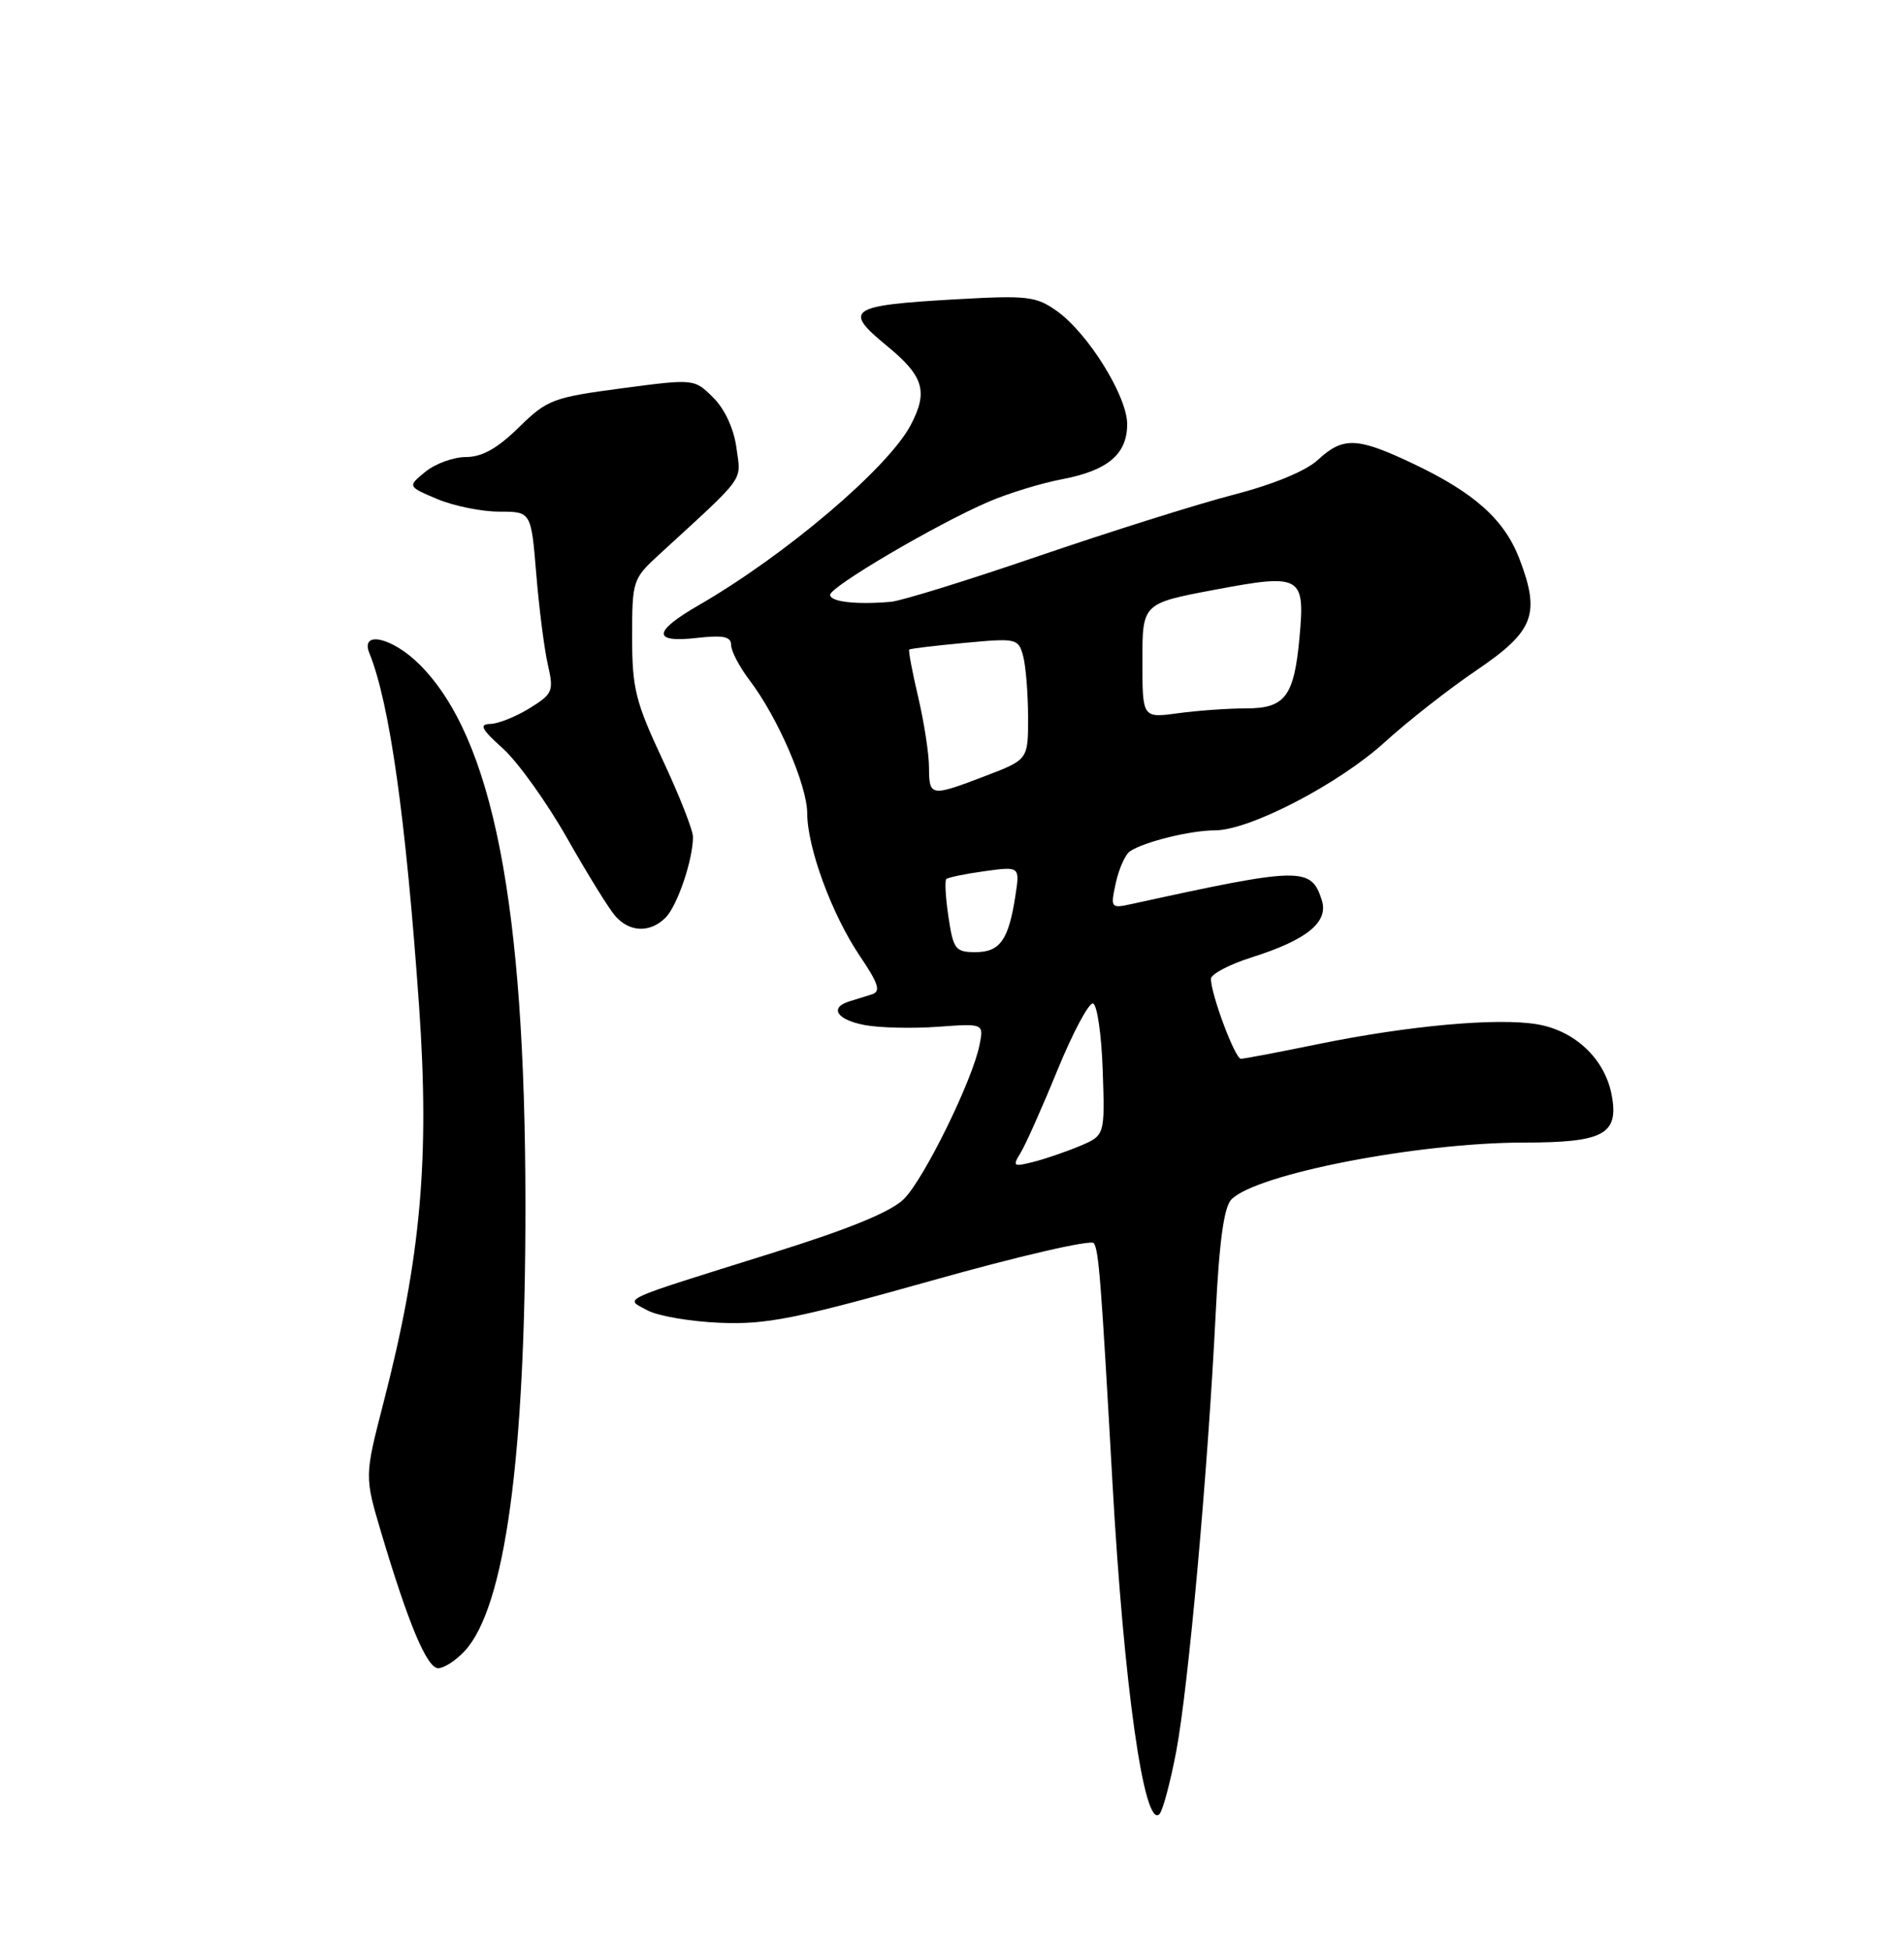 <?xml version="1.0" encoding="UTF-8" standalone="no"?>
<!DOCTYPE svg PUBLIC "-//W3C//DTD SVG 1.1//EN" "http://www.w3.org/Graphics/SVG/1.1/DTD/svg11.dtd" >
<svg xmlns="http://www.w3.org/2000/svg" xmlns:xlink="http://www.w3.org/1999/xlink" version="1.1" viewBox="0 0 250 256">
 <g >
 <path fill="currentColor"
d=" M 154.44 229.94 C 156.03 221.56 158.57 193.45 159.61 172.67 C 160.09 162.93 160.71 158.43 161.70 157.45 C 165.03 154.11 186.17 150.01 200.06 150.00 C 210.57 150.00 212.58 148.92 211.62 143.77 C 210.73 139.03 206.82 135.31 201.83 134.47 C 196.60 133.59 184.97 134.64 173.09 137.07 C 167.92 138.13 163.35 139.00 162.93 139.00 C 162.17 139.00 159.00 130.55 159.00 128.50 C 159.00 127.88 161.44 126.60 164.42 125.66 C 171.60 123.39 174.47 121.05 173.56 118.19 C 172.16 113.78 170.85 113.80 148.64 118.67 C 145.83 119.28 145.79 119.23 146.51 115.90 C 146.92 114.03 147.76 112.16 148.38 111.75 C 150.26 110.51 156.32 109.01 159.53 109.01 C 164.11 109.00 175.83 102.90 181.86 97.40 C 184.82 94.70 190.22 90.47 193.86 88.00 C 201.43 82.87 202.28 80.65 199.51 73.38 C 197.53 68.21 193.59 64.68 185.50 60.85 C 178.20 57.39 176.35 57.31 173.05 60.37 C 171.49 61.82 167.22 63.59 162.00 64.94 C 157.32 66.15 145.83 69.77 136.46 72.97 C 127.09 76.18 118.32 78.90 116.96 79.01 C 112.40 79.40 109.00 79.01 109.00 78.09 C 109.00 77.02 123.04 68.77 129.81 65.87 C 132.39 64.76 136.72 63.43 139.43 62.92 C 145.47 61.77 148.00 59.63 148.00 55.68 C 148.00 52.01 142.87 43.76 138.78 40.84 C 136.03 38.89 134.93 38.76 125.41 39.30 C 111.48 40.09 110.65 40.65 116.43 45.39 C 121.30 49.38 121.90 51.39 119.58 55.80 C 116.60 61.44 103.16 72.86 91.75 79.45 C 85.71 82.93 85.62 84.42 91.50 83.75 C 94.99 83.36 96.00 83.57 96.00 84.69 C 96.00 85.48 97.10 87.57 98.43 89.32 C 102.10 94.13 105.98 103.09 105.99 106.77 C 106.00 111.31 109.24 120.09 112.91 125.52 C 115.36 129.15 115.68 130.16 114.49 130.54 C 113.67 130.79 112.33 131.21 111.50 131.47 C 108.85 132.30 109.90 133.89 113.53 134.57 C 115.48 134.94 119.79 135.04 123.12 134.80 C 129.18 134.36 129.18 134.36 128.61 137.20 C 127.68 141.85 121.35 154.74 118.70 157.39 C 117.00 159.09 111.57 161.32 101.36 164.51 C 80.83 170.94 82.01 170.40 85.02 172.03 C 86.38 172.77 90.68 173.50 94.56 173.66 C 100.64 173.91 104.48 173.14 122.34 168.12 C 133.88 164.87 143.31 162.70 143.63 163.21 C 144.28 164.26 144.57 167.99 146.06 194.50 C 147.56 221.30 150.23 240.17 152.23 238.17 C 152.67 237.73 153.66 234.03 154.44 229.94 Z  M 60.99 216.78 C 66.32 211.06 69.01 191.34 68.99 158.10 C 68.97 118.64 64.70 96.85 55.10 87.25 C 51.53 83.68 47.26 82.71 48.50 85.75 C 51.16 92.30 53.29 107.41 55.02 131.99 C 56.43 152.11 55.28 165.07 50.35 184.16 C 47.86 193.82 47.86 193.82 50.04 201.16 C 53.62 213.18 56.06 219.00 57.53 219.00 C 58.30 219.00 59.85 218.00 60.99 216.78 Z  M 87.39 120.47 C 88.93 118.93 90.98 112.90 90.99 109.89 C 91.00 109.00 89.20 104.44 87.00 99.74 C 83.44 92.14 83.00 90.38 83.00 83.63 C 83.00 76.22 83.08 75.98 86.57 72.78 C 98.08 62.22 97.30 63.29 96.70 58.82 C 96.37 56.31 95.18 53.72 93.66 52.21 C 91.17 49.72 91.17 49.72 81.62 50.98 C 72.59 52.18 71.85 52.46 68.11 56.12 C 65.31 58.87 63.29 60.00 61.19 60.00 C 59.56 60.00 57.16 60.87 55.86 61.93 C 53.50 63.86 53.50 63.86 57.42 65.52 C 59.57 66.42 63.23 67.17 65.54 67.17 C 69.74 67.17 69.74 67.17 70.41 75.33 C 70.78 79.83 71.46 85.18 71.93 87.24 C 72.73 90.75 72.59 91.09 69.52 92.99 C 67.73 94.09 65.42 95.02 64.38 95.04 C 62.87 95.08 63.20 95.72 66.06 98.29 C 68.01 100.06 71.79 105.33 74.44 110.00 C 77.09 114.67 79.94 119.29 80.78 120.25 C 82.67 122.41 85.36 122.50 87.39 120.47 Z  M 133.99 151.38 C 134.63 150.35 136.82 145.45 138.84 140.50 C 140.87 135.55 142.97 131.61 143.51 131.74 C 144.06 131.88 144.63 135.83 144.79 140.53 C 145.08 149.07 145.08 149.07 141.73 150.47 C 139.89 151.24 137.14 152.18 135.60 152.56 C 133.07 153.20 132.92 153.10 133.99 151.38 Z  M 124.54 120.41 C 124.16 117.88 124.03 115.63 124.25 115.41 C 124.48 115.19 126.74 114.72 129.29 114.37 C 133.92 113.74 133.92 113.74 133.32 117.62 C 132.43 123.41 131.30 125.00 128.08 125.00 C 125.46 125.00 125.17 124.63 124.54 120.41 Z  M 121.98 100.75 C 121.98 98.96 121.33 94.80 120.56 91.51 C 119.78 88.21 119.26 85.41 119.38 85.28 C 119.51 85.15 122.79 84.76 126.66 84.40 C 133.48 83.76 133.72 83.82 134.34 86.12 C 134.69 87.43 134.98 91.03 134.99 94.11 C 135.00 99.72 135.00 99.72 129.41 101.86 C 122.19 104.62 122.00 104.60 121.98 100.75 Z  M 150.00 86.74 C 150.00 79.21 150.00 79.21 159.57 77.41 C 170.84 75.29 171.37 75.58 170.63 83.66 C 169.92 91.44 168.75 93.00 163.60 93.00 C 161.23 93.00 157.19 93.29 154.64 93.64 C 150.00 94.27 150.00 94.27 150.00 86.74 Z "/>
</g>
</svg>
